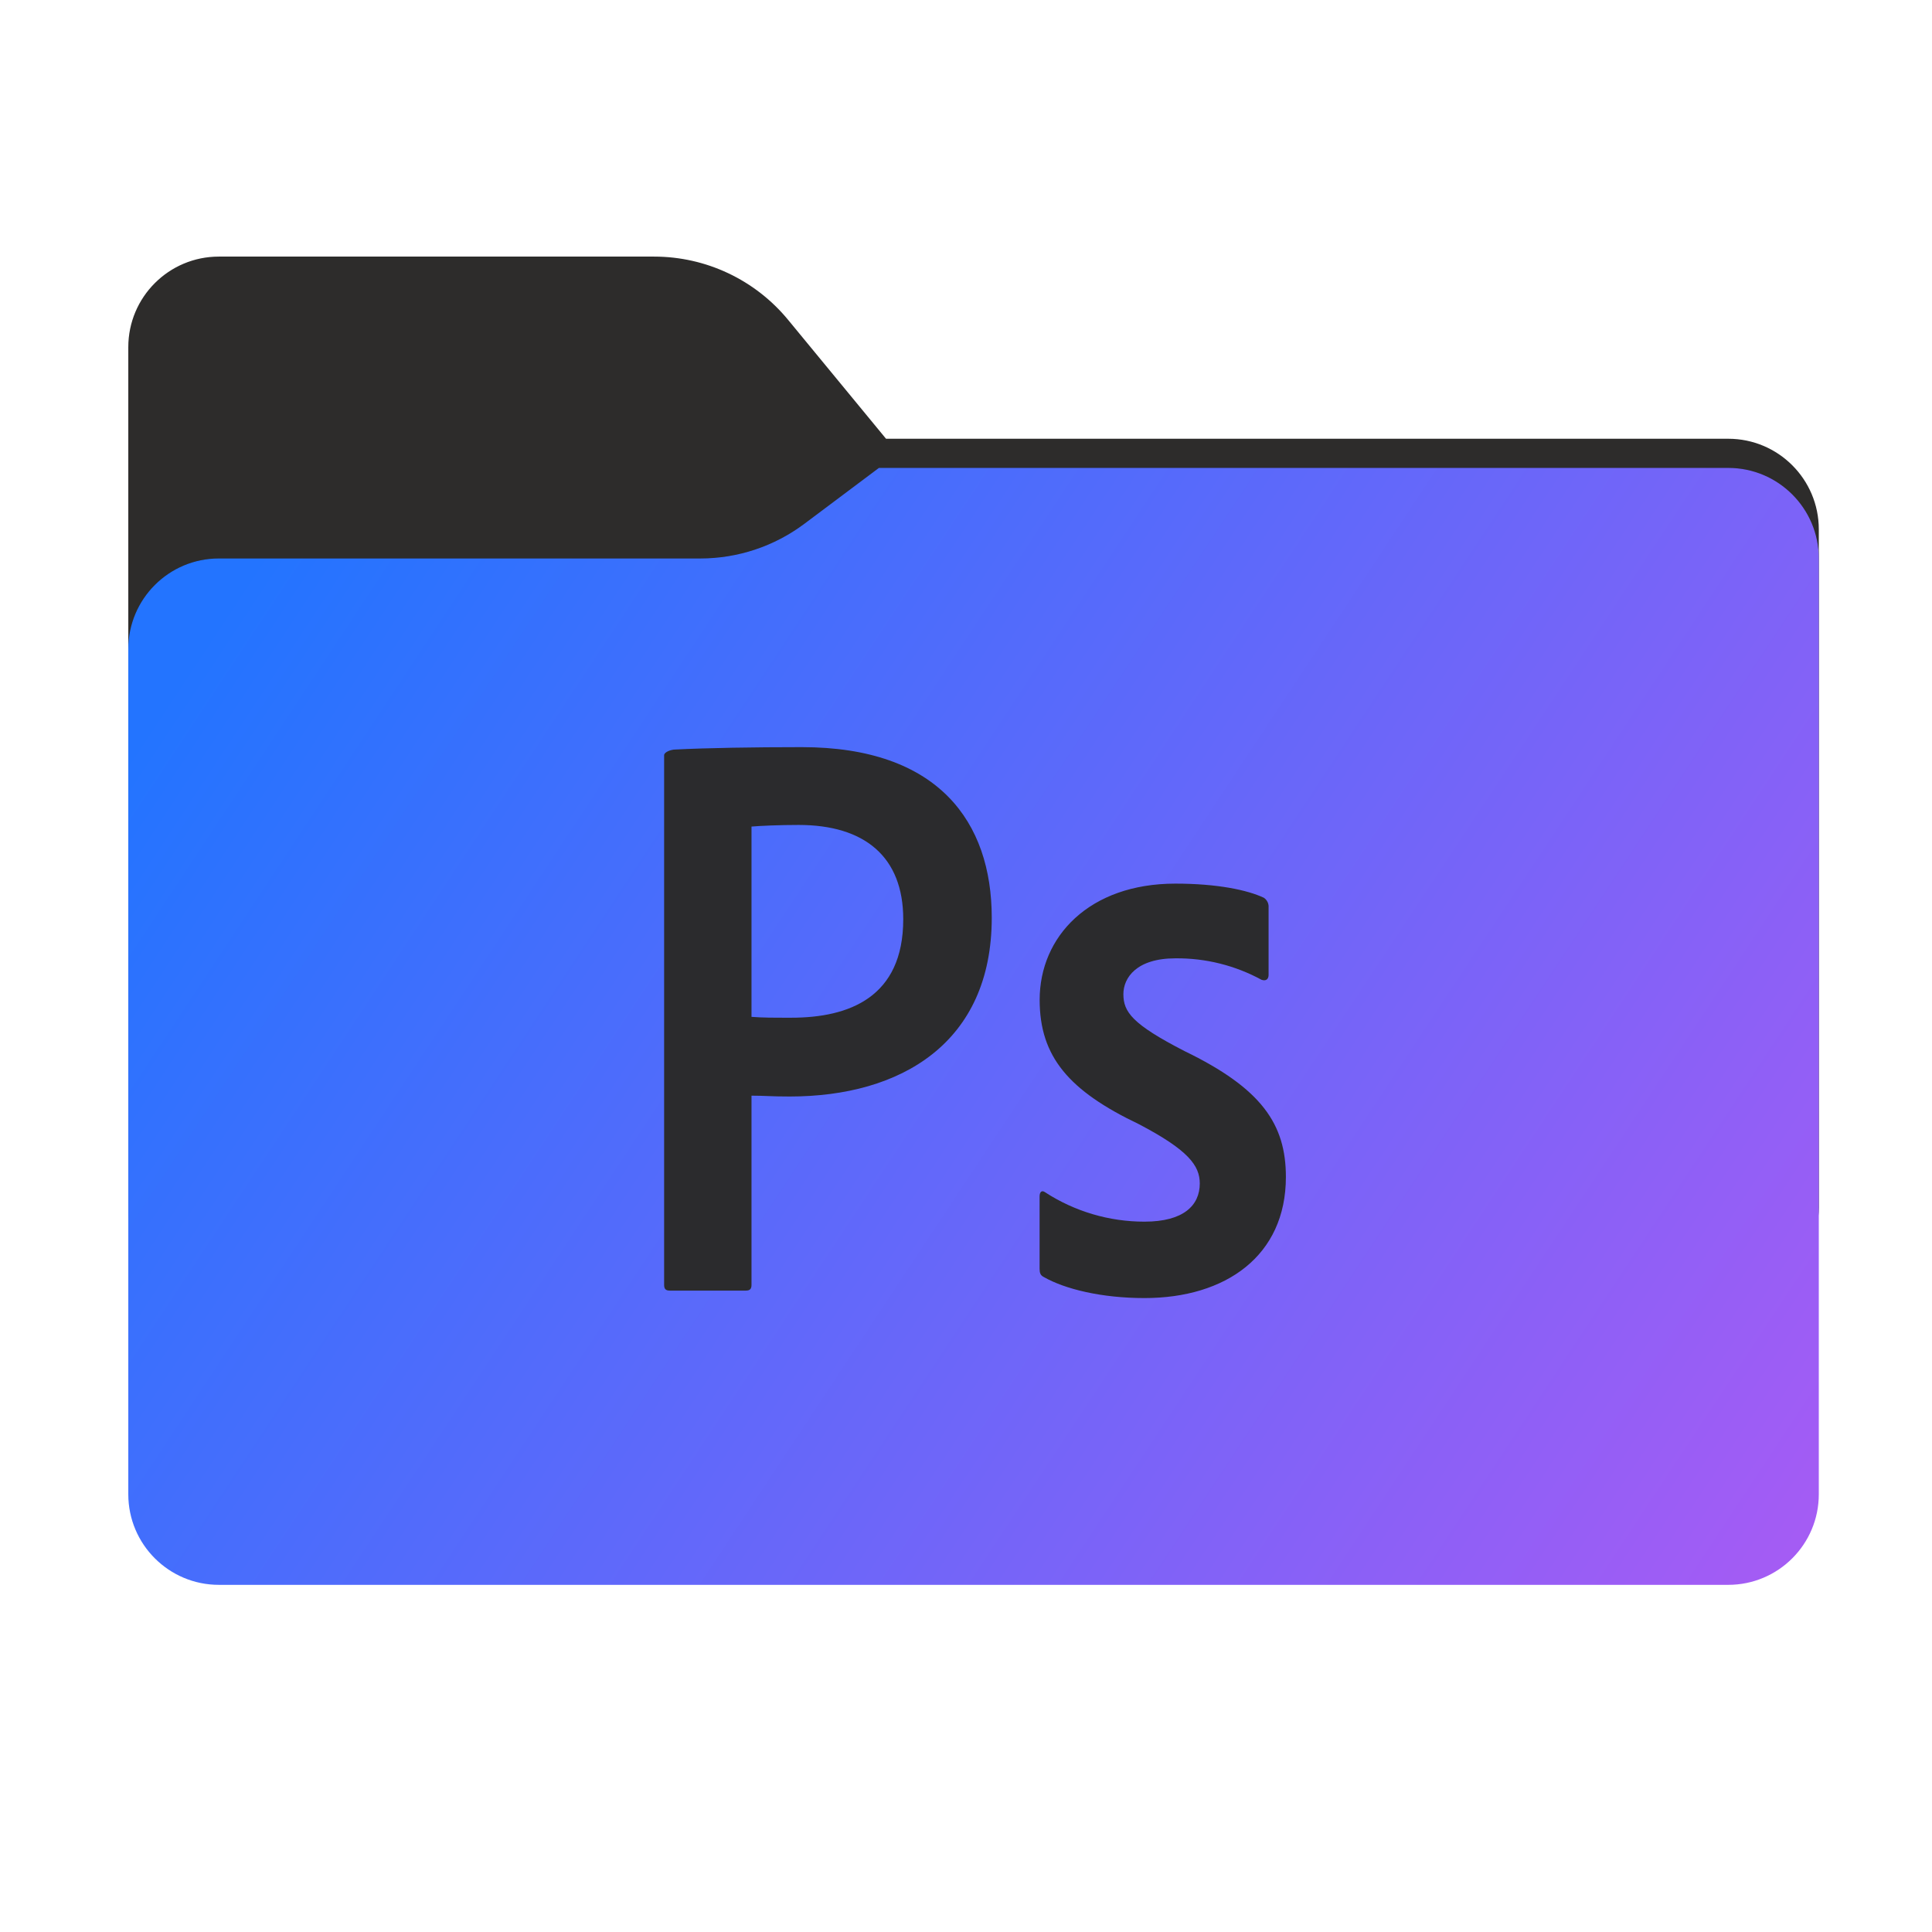 <svg width="256" height="256" viewBox="0 0 256 256" fill="none" xmlns="http://www.w3.org/2000/svg">
<path fill-rule="evenodd" clip-rule="evenodd" d="M104.425 42.378C100.056 37.073 93.544 34 86.671 34H29C22.373 34 17 39.373 17 46V58.137V68.2V160C17 166.627 22.373 172 29 172H229C235.627 172 241 166.627 241 160V70.137C241 63.51 235.627 58.137 229 58.137H117.404L104.425 42.378Z" fill="#2D2C2B"/>
<mask id="mask0_539_13484" style="mask-type:alpha" maskUnits="userSpaceOnUse" x="17" y="34" width="224" height="138">
<path fill-rule="evenodd" clip-rule="evenodd" d="M104.425 42.378C100.056 37.073 93.544 34 86.671 34H29C22.373 34 17 39.373 17 46V58.137V68.2V160C17 166.627 22.373 172 29 172H229C235.627 172 241 166.627 241 160V70.137C241 63.51 235.627 58.137 229 58.137H117.404L104.425 42.378Z" fill="url(#paint0_linear_539_13484)"/>
</mask>
<g mask="url(#mask0_539_13484)">
<g style="mix-blend-mode:multiply" filter="url(#filter0_f_539_13484)">
<path fill-rule="evenodd" clip-rule="evenodd" d="M92.789 74C97.764 74 102.605 72.387 106.586 69.402L116.459 62H229C235.627 62 241 67.373 241 74V108V160C241 166.627 235.627 172 229 172H29C22.373 172 17 166.627 17 160L17 108V86C17 79.373 22.373 74 29 74H87H92.789Z" fill="black" fill-opacity="0.3"/>
</g>
</g>
<g filter="url(#filter1_ii_539_13484)">
<path fill-rule="evenodd" clip-rule="evenodd" d="M92.789 74C97.764 74 102.605 72.387 106.586 69.402L116.459 62H229C235.627 62 241 67.373 241 74V108V198C241 204.627 235.627 210 229 210H29C22.373 210 17 204.627 17 198L17 108V86C17 79.373 22.373 74 29 74H87H92.789Z" fill="url(#paint1_linear_539_13484)"/>
</g>
<path fill-rule="evenodd" clip-rule="evenodd" d="M88 100.072C88 99.643 88.932 99.317 89.463 99.317C93.658 99.103 99.82 99 106.243 99C124.337 99 131.412 108.9 131.412 121.606C131.412 138.189 119.387 145.293 104.64 145.293C102.16 145.293 101.302 145.181 99.578 145.181V170.257C99.578 170.797 99.363 171.012 98.823 171.012H88.755C88.214 171.012 88 170.797 88 170.257V100.072ZM99.578 134.74C101.088 134.852 102.272 134.852 104.854 134.852C112.498 134.852 119.685 132.158 119.685 121.801C119.685 113.514 114.549 109.31 105.824 109.31C103.241 109.31 100.762 109.422 99.578 109.524V134.74ZM155.742 126.984C150.578 126.984 148.854 129.576 148.854 131.729C148.854 134.097 150.037 135.71 156.926 139.261C167.18 144.221 170.387 148.956 170.387 155.957C170.387 166.398 162.417 172 151.65 172C145.945 172 141.088 170.807 138.292 169.203C137.863 168.989 137.751 168.663 137.751 168.131V158.539C137.751 157.887 138.077 157.672 138.506 157.998C142.421 160.533 146.986 161.88 151.65 161.876C156.824 161.876 158.977 159.723 158.977 156.815C158.977 154.447 157.467 152.396 150.904 148.956C141.638 144.538 137.76 140.016 137.76 132.484C137.76 124.095 144.332 117.085 155.742 117.085C161.336 117.085 165.297 117.942 167.451 118.949C167.665 119.086 167.838 119.28 167.952 119.508C168.065 119.736 168.114 119.991 168.094 120.245V129.184C168.094 129.716 167.777 130.042 167.162 129.828C163.66 127.921 159.729 126.942 155.742 126.984V126.984Z" fill="#2B2B2D"/>
<defs>
<filter id="filter0_f_539_13484" x="-20" y="25" width="298" height="184" filterUnits="userSpaceOnUse" color-interpolation-filters="sRGB">
<feFlood flood-opacity="0" result="BackgroundImageFix"/>
<feBlend mode="normal" in="SourceGraphic" in2="BackgroundImageFix" result="shape"/>
<feGaussianBlur stdDeviation="18.5" result="effect1_foregroundBlur_539_13484"/>
</filter>
<filter id="filter1_ii_539_13484" x="17" y="62" width="224" height="148" filterUnits="userSpaceOnUse" color-interpolation-filters="sRGB">
<feFlood flood-opacity="0" result="BackgroundImageFix"/>
<feBlend mode="normal" in="SourceGraphic" in2="BackgroundImageFix" result="shape"/>
<feColorMatrix in="SourceAlpha" type="matrix" values="0 0 0 0 0 0 0 0 0 0 0 0 0 0 0 0 0 0 127 0" result="hardAlpha"/>
<feOffset dy="4"/>
<feComposite in2="hardAlpha" operator="arithmetic" k2="-1" k3="1"/>
<feColorMatrix type="matrix" values="0 0 0 0 1 0 0 0 0 1 0 0 0 0 1 0 0 0 0.25 0"/>
<feBlend mode="normal" in2="shape" result="effect1_innerShadow_539_13484"/>
<feColorMatrix in="SourceAlpha" type="matrix" values="0 0 0 0 0 0 0 0 0 0 0 0 0 0 0 0 0 0 127 0" result="hardAlpha"/>
<feOffset dy="-4"/>
<feComposite in2="hardAlpha" operator="arithmetic" k2="-1" k3="1"/>
<feColorMatrix type="matrix" values="0 0 0 0 0 0 0 0 0 0 0 0 0 0 0 0 0 0 0.9 0"/>
<feBlend mode="soft-light" in2="effect1_innerShadow_539_13484" result="effect2_innerShadow_539_13484"/>
</filter>
<linearGradient id="paint0_linear_539_13484" x1="17" y1="34" x2="197.768" y2="215.142" gradientUnits="userSpaceOnUse">
<stop stop-color="#05815D"/>
<stop offset="1" stop-color="#0C575F"/>
</linearGradient>
<linearGradient id="paint1_linear_539_13484" x1="17" y1="62" x2="241" y2="210" gradientUnits="userSpaceOnUse">
<stop offset="0.078" stop-color="#2374FF"/>
<stop offset="1" stop-color="#A75BF4"/>
</linearGradient>
</defs>
</svg>
